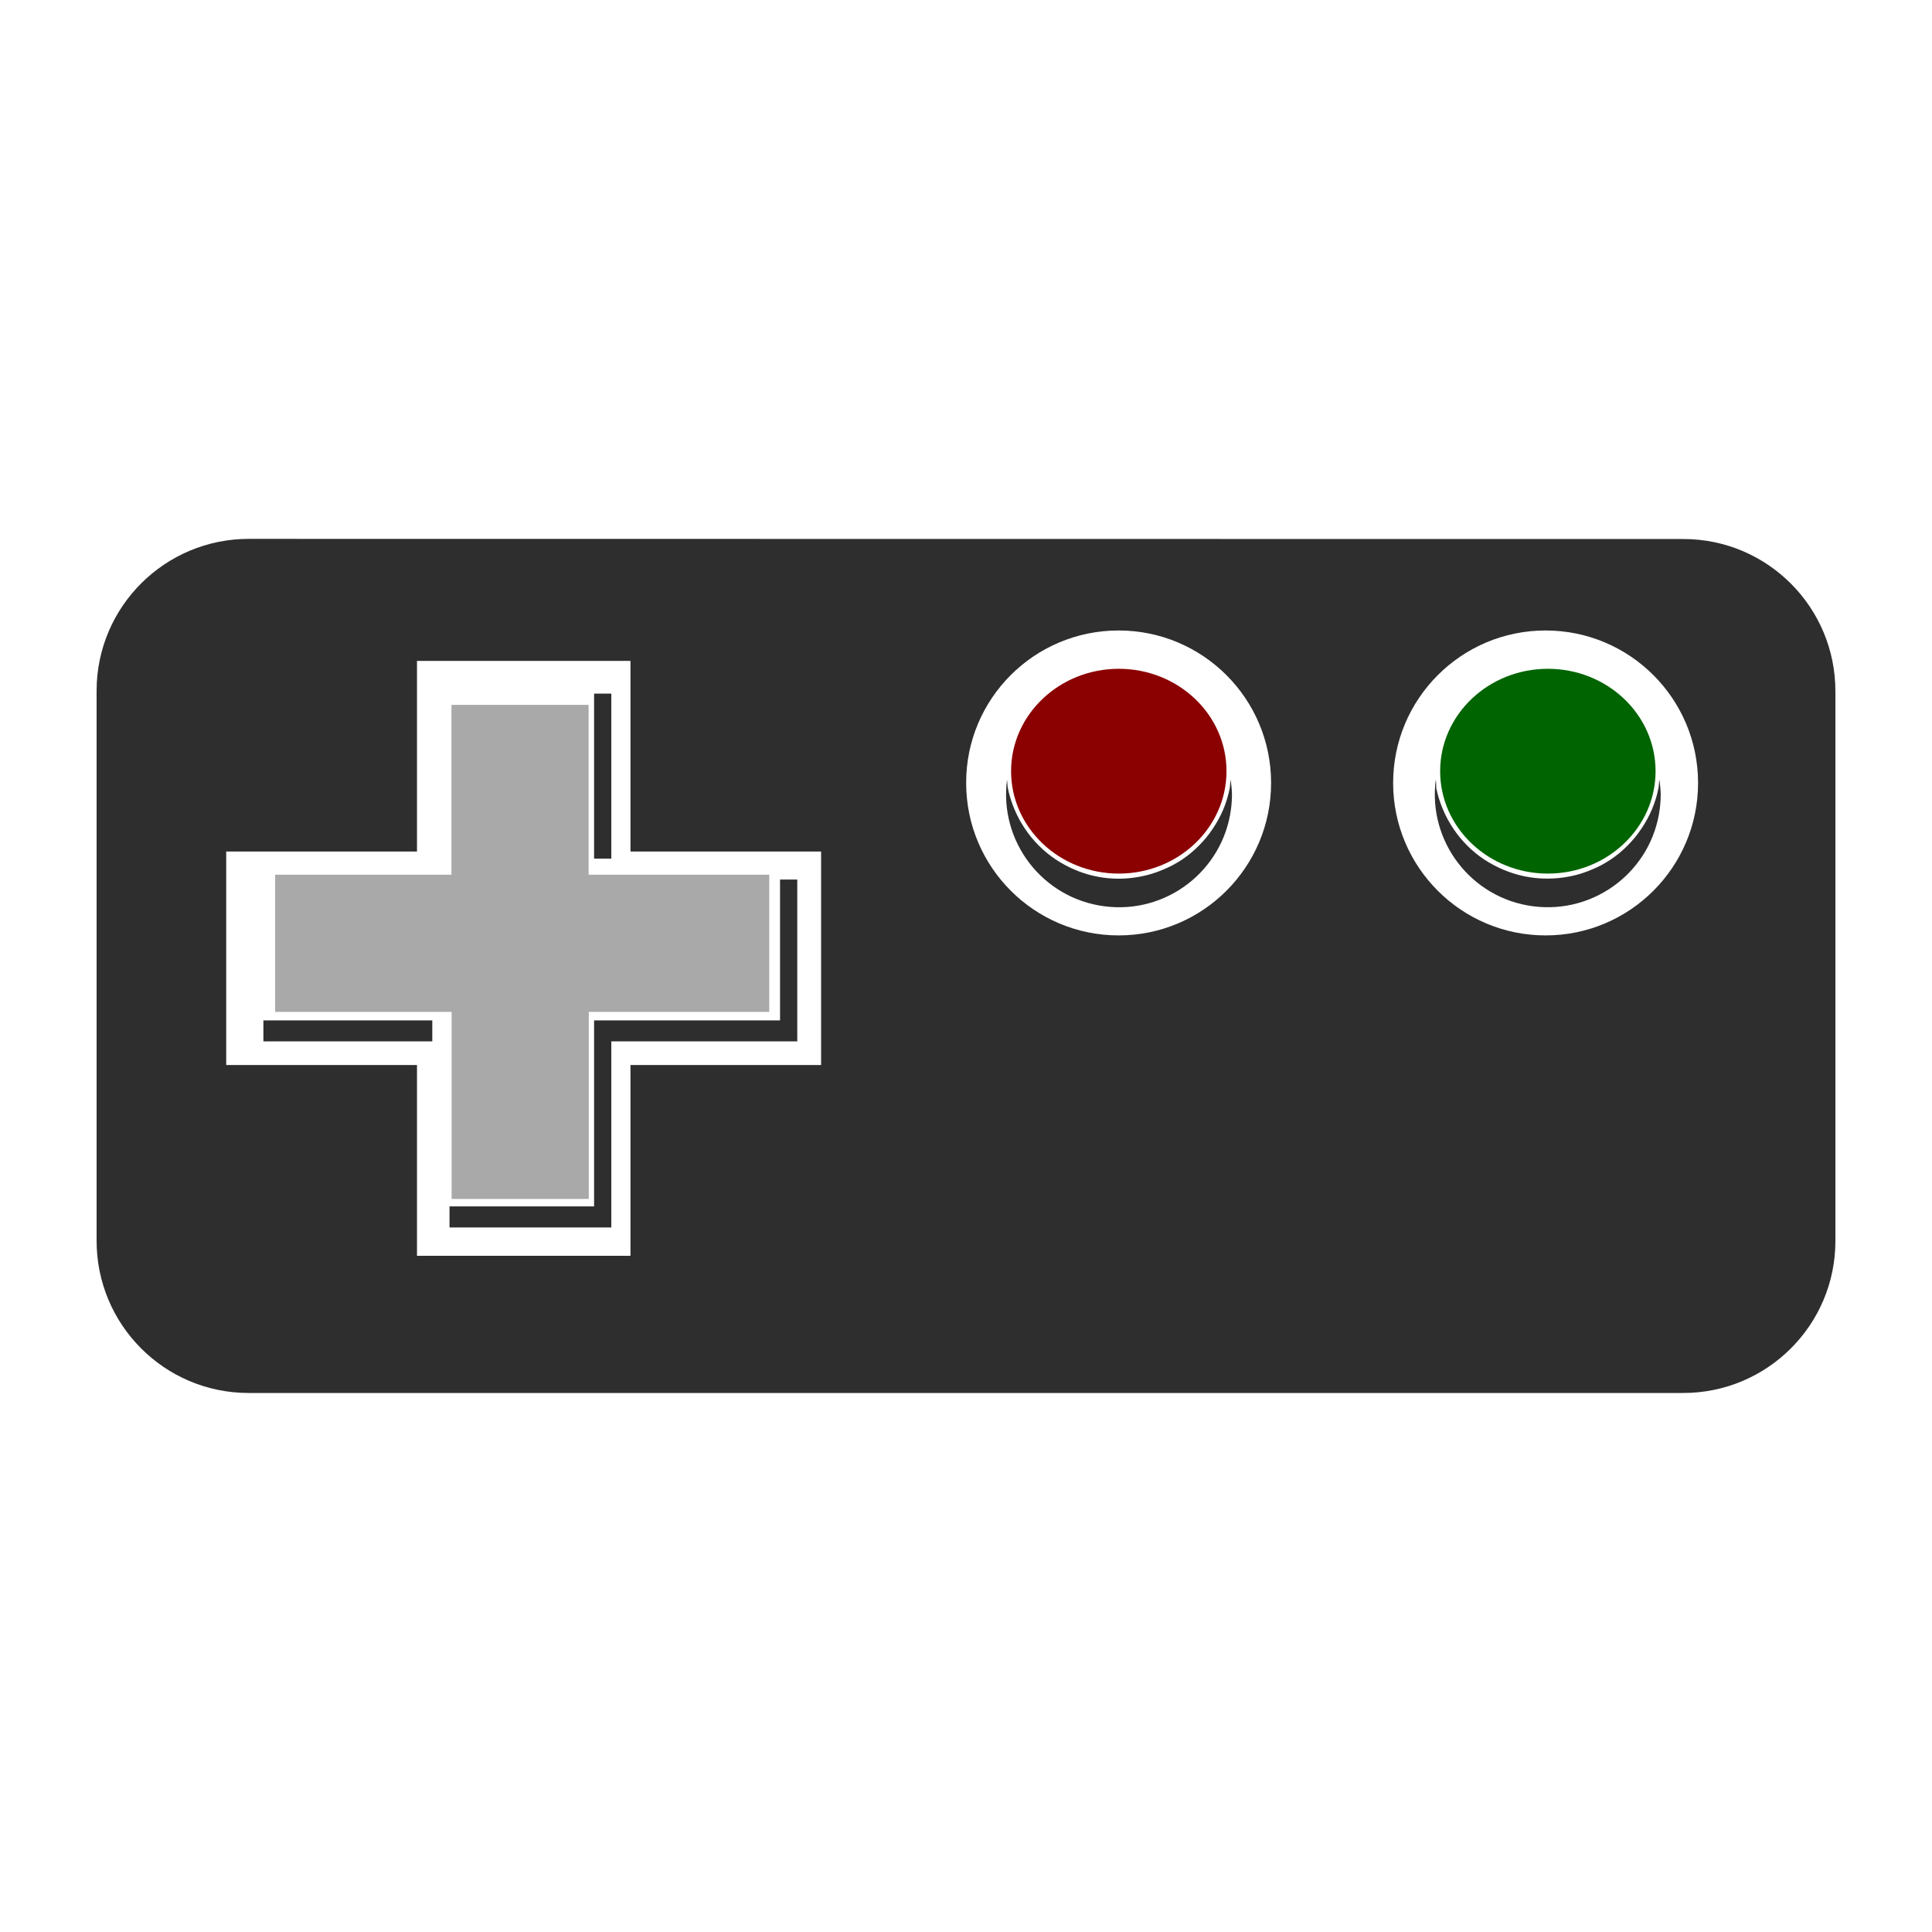<?xml version="1.0" encoding="utf-8"?>
<!-- Generator: Adobe Illustrator 25.2.0, SVG Export Plug-In . SVG Version: 6.00 Build 0)  -->
<svg version="1.1" id="Layer_1" xmlns="http://www.w3.org/2000/svg" xmlns:xlink="http://www.w3.org/1999/xlink" x="0px" y="0px"
	 viewBox="0 0 1200 1200" style="enable-background:new 0 0 1200 1200;" xml:space="preserve">
<style type="text/css">
	.st0{fill:#2E2E2E;}
	.st1{fill:#8B0000;}
	.st2{fill:#006400;}
	.st3{fill:#A9A9A9;}
</style>
<g id="Graphic_Elements">
	<g id="Graphic_Elements-2">
		<path id="rect2985" class="st0" d="M154.7,334.7c-52.2-0.1-94.6,42.1-94.7,94.2c0,0.2,0,0.3,0,0.5v341.1
			c-0.1,52.2,42.1,94.6,94.2,94.7c0.2,0,0.3,0,0.5,0h890.6c52.2,0.1,94.6-42.1,94.7-94.2c0-0.2,0-0.3,0-0.5V429.5
			c0.1-52.2-42.1-94.6-94.2-94.7c-0.2,0-0.3,0-0.5,0L154.7,334.7z M694.8,391.6c52.3,0,94.7,42.4,94.7,94.7
			c0,52.3-42.4,94.7-94.7,94.7c-52.3,0-94.7-42.4-94.7-94.7C600,434,642.4,391.6,694.8,391.6C694.7,391.6,694.7,391.6,694.8,391.6z
			 M960,391.6c52.3,0,94.7,42.4,94.7,94.7c0,52.3-42.4,94.7-94.7,94.7c-52.3,0-94.7-42.4-94.7-94.7C865.3,434,907.7,391.6,960,391.6
			C960,391.6,960,391.6,960,391.6L960,391.6z M259,410.5h132.6v118.4H510v132.6H391.6V780H259V661.5H140.5V528.9H259V410.5z
			 M369,430.8v102.5h10.7V430.8H369z M625.5,484.2c-5.1,38.4,22,73.7,60.4,78.7c38.4,5.1,73.7-22,78.7-60.4c0.4-3.1,0.6-6.3,0.6-9.4
			c-0.1-3-0.4-6-0.9-8.9c-0.2,1.8-0.2,3.7-0.5,5.4c-0.9,4.5-2.2,8.9-4,13.2c-1.8,4.2-4,8.2-6.5,11.9c-2.5,3.8-5.4,7.3-8.6,10.5
			c-6.4,6.5-14,11.6-22.4,15c-4.2,1.8-8.6,3.2-13.2,4.1c-13.9,2.9-28.5,1.5-41.5-4.1c-4.2-1.8-8.2-3.9-11.9-6.4
			c-7.5-5-14-11.5-19.1-19.1c-5.1-7.6-8.7-16.1-10.6-25.1C625.7,487.8,625.7,485.9,625.5,484.2L625.5,484.2z M891.8,484.2
			c-5.1,38.4,22,73.7,60.4,78.7s73.7-22,78.7-60.4c0.4-3.1,0.6-6.2,0.6-9.4c-0.1-3-0.4-6-0.9-8.9c-0.2,1.8-0.2,3.7-0.5,5.4
			c-1.8,9-5.4,17.5-10.6,25.1c-2.5,3.8-5.4,7.3-8.6,10.5c-6.4,6.5-14,11.6-22.4,15c-4.2,1.8-8.6,3.2-13.2,4.1
			c-9.4,1.9-19,1.9-28.4,0c-9-1.9-17.5-5.5-25.1-10.5c-7.5-5-14-11.5-19.1-19.1c-5.1-7.6-8.7-16.1-10.6-25.1
			C892,487.8,892.1,485.9,891.8,484.2L891.8,484.2z M484.5,546.3v87.5H369v115.5h-89.8v13.1h100.5V646.8h115.5V546.3L484.5,546.3
			L484.5,546.3z M163.6,633.8v13h104.9v-13H163.6z"/>
		<path id="path3069" class="st1" d="M761.8,479c0,35.1-30,63.6-66.9,63.6S628,514.1,628,479s30-63.6,66.9-63.6
			S761.8,443.8,761.8,479z"/>
		<path id="path3071" class="st2" d="M1028.3,479c0,35.1-30,63.6-66.9,63.6s-66.9-28.5-66.9-63.6s30-63.6,66.9-63.6
			S1028.3,443.8,1028.3,479z"/>
		<path id="rect3073" class="st3" d="M280.4,437.8v105.5H170.9v85.2h109.6v116.2h85.2V628.5h112.1v-85.2H365.6V437.8H280.4z"/>
	</g>
</g>
</svg>
